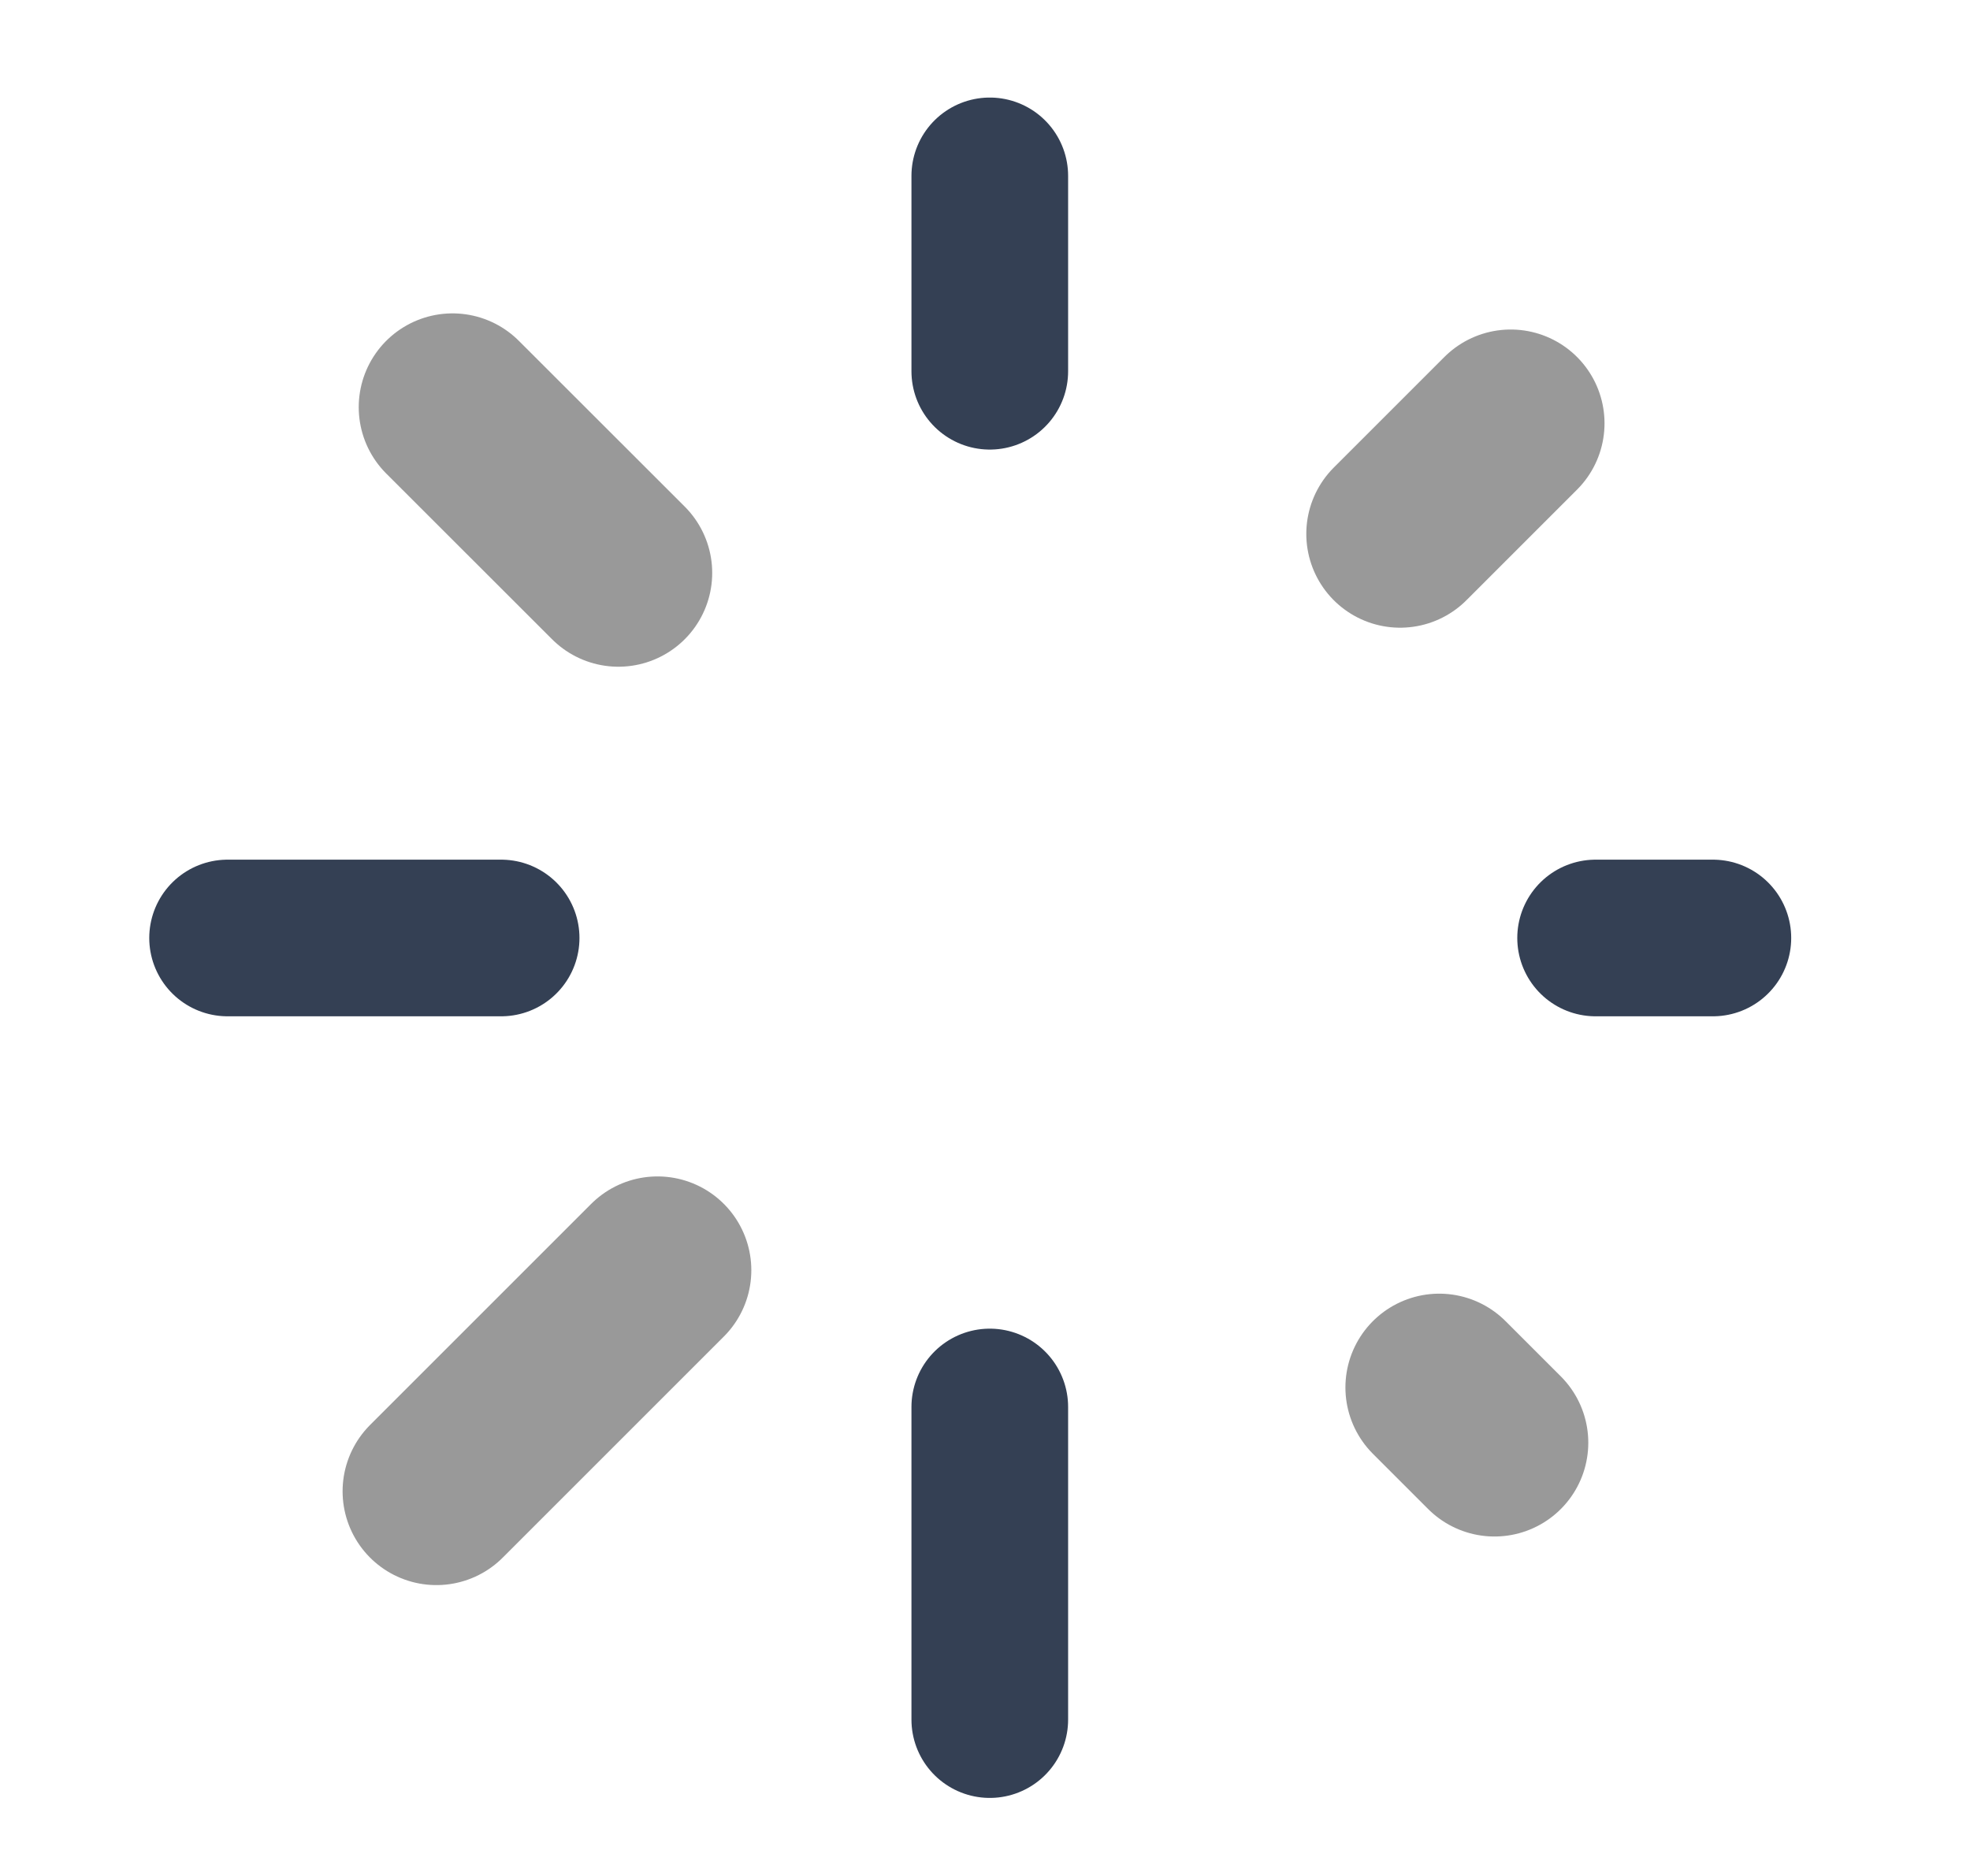 <svg width="21" height="20" viewBox="0 0 21 20" fill="none" xmlns="http://www.w3.org/2000/svg">
<path opacity="0.4" d="M15.931 15.381L15.342 14.792M16.104 4.513L14.925 5.692M4.652 15.899L7.009 13.542M4.824 4.341L6.592 6.108" stroke="black" stroke-width="2" stroke-linecap="round" stroke-linejoin="round"/>
<path d="M10.551 1.875V3.958M10.551 15V18.333M5.342 10H2.426M18.259 10H17.009" stroke="#344054" stroke-width="1.67" stroke-linecap="round" stroke-linejoin="round"/>
</svg>
